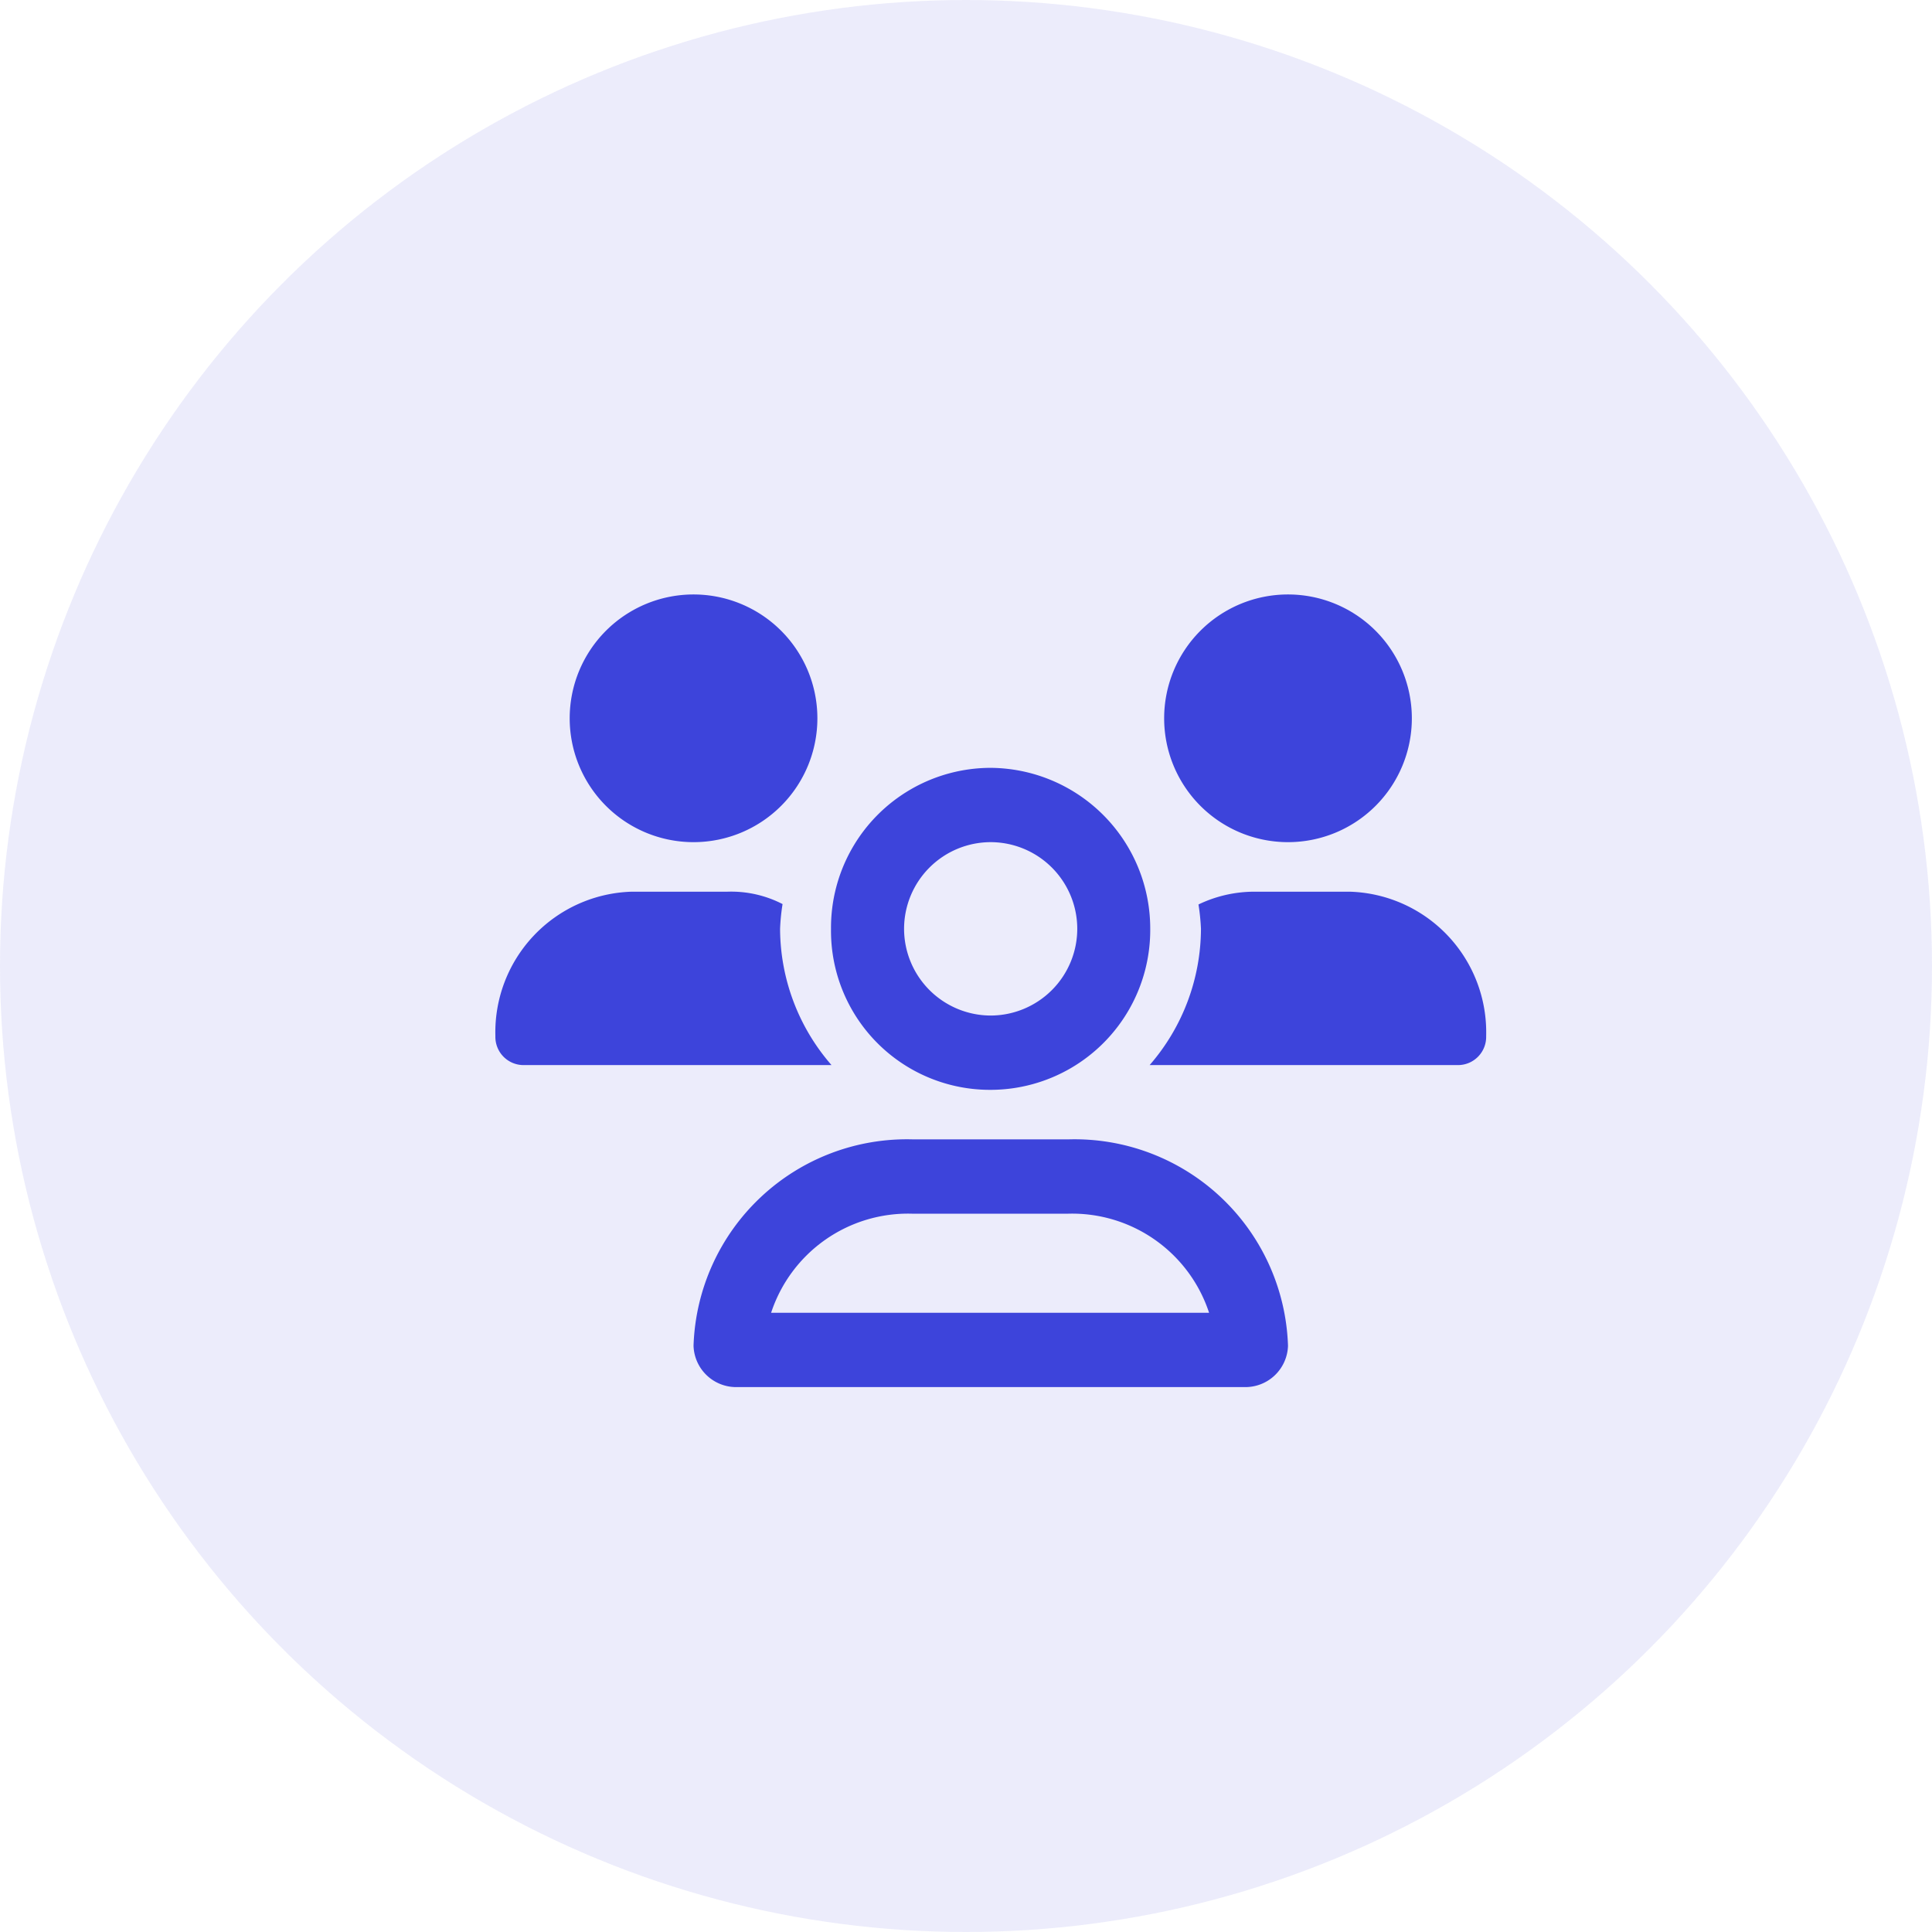 <svg id="Group_2740" data-name="Group 2740" xmlns="http://www.w3.org/2000/svg" width="39" height="39" viewBox="0 0 39 39">
  <circle id="Ellipse_6" data-name="Ellipse 6" cx="19.5" cy="19.5" r="19.5" fill="#3d44db" opacity="0.1"/>
  <path id="Title" d="M0-4A3.227,3.227,0,0,0,3.219-7.25,3.244,3.244,0,0,0,0-10.5,3.227,3.227,0,0,0-3.225-7.25,3.21,3.21,0,0,0,0-4ZM0-9A1.751,1.751,0,0,1,1.746-7.25,1.752,1.752,0,0,1,0-5.5a1.753,1.753,0,0,1-1.75-1.75A1.751,1.751,0,0,1,0-9ZM6-9a2.5,2.5,0,0,0,2.5-2.5A2.5,2.5,0,0,0,6-14a2.5,2.5,0,0,0-2.5,2.5A2.5,2.5,0,0,0,6-9ZM1.559-3H-1.559A4.31,4.31,0,0,0-6,1.166.861.861,0,0,0-5.113,2H5.113A.861.861,0,0,0,6,1.166,4.31,4.31,0,0,0,1.559-3ZM-4.434.5a2.909,2.909,0,0,1,2.848-2H1.559A2.91,2.91,0,0,1,4.407.5ZM7.247-8H5.314a2.606,2.606,0,0,0-1.121.258,4.281,4.281,0,0,1,.05.492A4.213,4.213,0,0,1,3.207-4.5H9.448A.569.569,0,0,0,10-5.084,2.838,2.838,0,0,0,7.247-8Zm-11.5.75a4.163,4.163,0,0,1,.05-.5A2.263,2.263,0,0,0-5.316-8H-7.247A2.838,2.838,0,0,0-10-5.084a.569.569,0,0,0,.551.584h6.234A4.209,4.209,0,0,1-4.253-7.25ZM-6-9a2.5,2.5,0,0,0,2.5-2.5A2.5,2.5,0,0,0-6-14a2.5,2.5,0,0,0-2.5,2.5A2.5,2.5,0,0,0-6-9Z" transform="translate(20 26)" fill="#3d44db"/>
</svg>
